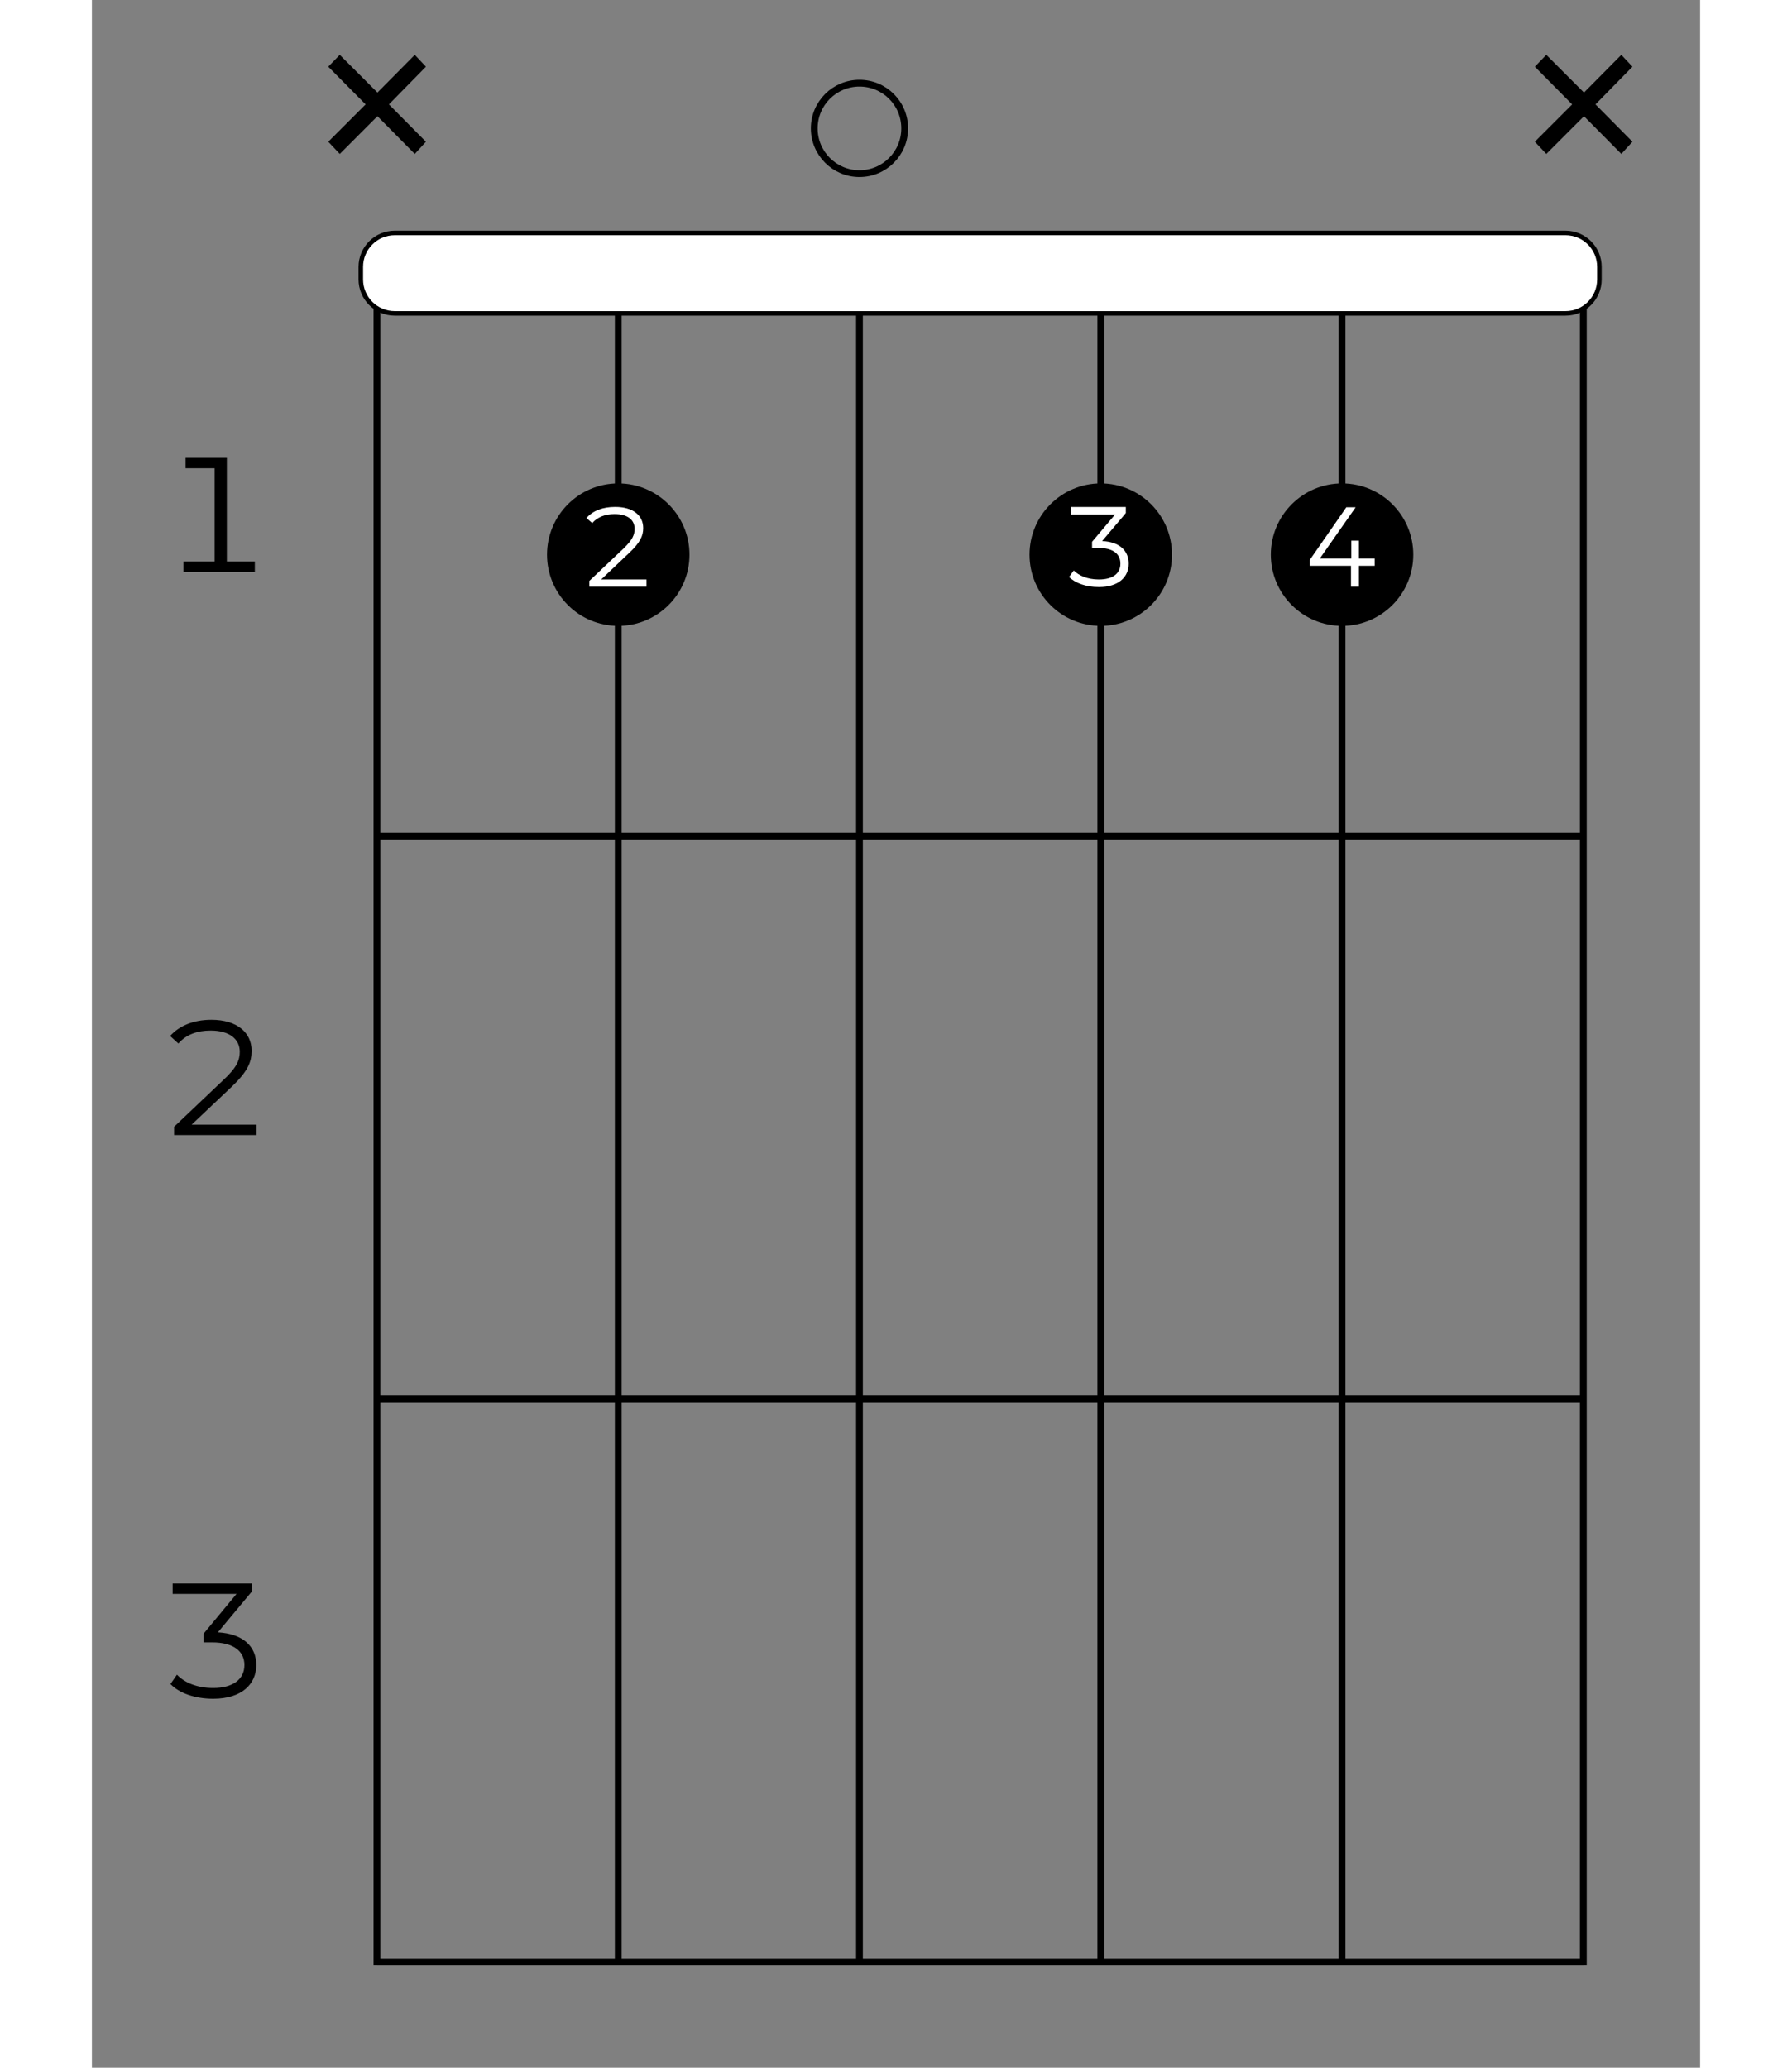 <?xml version="1.0" encoding="UTF-8"?>
<svg xmlns="http://www.w3.org/2000/svg" xmlns:xlink="http://www.w3.org/1999/xlink" width="130pt" height="150pt" viewBox="0 0 70 90" version="1.2">
<rect x="0" y="0" width="70" height="90" fill="#808080" stroke="none"/>
<defs>
<g>
<symbol overflow="visible" id="glyph0-0">
<path style="stroke:none;" d="M 0.281 0 L 3.875 0 L 3.875 -4.969 L 0.281 -4.969 Z M 0.844 -0.5 L 0.844 -4.469 L 3.312 -4.469 L 3.312 -0.5 Z M 0.844 -0.5 "/>
</symbol>
<symbol overflow="visible" id="glyph0-1">
<path style="stroke:none;" d="M 2.938 -0.453 L 2.938 -4.969 L 1.141 -4.969 L 1.141 -4.516 L 2.406 -4.516 L 2.406 -0.453 L 1.047 -0.453 L 1.047 0 L 4.156 0 L 4.156 -0.453 Z M 2.938 -0.453 "/>
</symbol>
<symbol overflow="visible" id="glyph0-2">
<path style="stroke:none;" d="M 1.406 -0.453 L 3.156 -2.109 C 3.859 -2.781 4.016 -3.188 4.016 -3.672 C 4.016 -4.453 3.391 -5.016 2.266 -5.016 C 1.5 -5.016 0.875 -4.766 0.469 -4.312 L 0.828 -3.984 C 1.172 -4.375 1.641 -4.547 2.234 -4.547 C 3.078 -4.547 3.5 -4.156 3.5 -3.625 C 3.5 -3.266 3.375 -2.938 2.781 -2.391 L 0.641 -0.359 L 0.641 0 L 4.234 0 L 4.234 -0.453 Z M 1.406 -0.453 "/>
</symbol>
<symbol overflow="visible" id="glyph0-3">
<path style="stroke:none;" d="M 2.547 -2.844 L 4.016 -4.609 L 4.016 -4.969 L 0.578 -4.969 L 0.578 -4.516 L 3.359 -4.516 L 1.922 -2.781 L 1.922 -2.406 L 2.297 -2.406 C 3.234 -2.406 3.703 -2.016 3.703 -1.422 C 3.703 -0.812 3.219 -0.422 2.344 -0.422 C 1.609 -0.422 1.078 -0.672 0.766 -1 L 0.484 -0.594 C 0.859 -0.203 1.531 0.047 2.344 0.047 C 3.594 0.047 4.219 -0.594 4.219 -1.422 C 4.219 -2.234 3.641 -2.781 2.547 -2.844 Z M 2.547 -2.844 "/>
</symbol>
<symbol overflow="visible" id="glyph1-0">
<path style="stroke:none;" d="M 0.484 0 L 6.703 0 L 6.703 -8.578 L 0.484 -8.578 Z M 1.469 -0.859 L 1.469 -7.719 L 5.719 -7.719 L 5.719 -0.859 Z M 1.469 -0.859 "/>
</symbol>
<symbol overflow="visible" id="glyph1-1">
<path style="stroke:none;" d="M 5.641 -5.922 L 5.156 -6.438 L 3.531 -4.797 L 1.891 -6.438 L 1.391 -5.922 L 3.016 -4.281 L 1.391 -2.656 L 1.891 -2.125 L 3.531 -3.766 L 5.156 -2.125 L 5.641 -2.656 L 4.031 -4.281 Z M 5.641 -5.922 "/>
</symbol>
<symbol overflow="visible" id="glyph2-0">
<path style="stroke:none;" d="M 0.203 0 L 2.688 0 L 2.688 -3.453 L 0.203 -3.453 Z M 0.594 -0.344 L 0.594 -3.094 L 2.297 -3.094 L 2.297 -0.344 Z M 0.594 -0.344 "/>
</symbol>
<symbol overflow="visible" id="glyph2-1">
<path style="stroke:none;" d="M 3.125 -1.219 L 2.438 -1.219 L 2.438 -2 L 2.109 -2 L 2.109 -1.219 L 0.734 -1.219 L 2.297 -3.453 L 1.891 -3.453 L 0.297 -1.156 L 0.297 -0.906 L 2.094 -0.906 L 2.094 0 L 2.438 0 L 2.438 -0.906 L 3.125 -0.906 Z M 3.125 -1.219 "/>
</symbol>
<symbol overflow="visible" id="glyph2-2">
<path style="stroke:none;" d="M 1.766 -1.969 L 2.797 -3.188 L 2.797 -3.453 L 0.406 -3.453 L 0.406 -3.125 L 2.328 -3.125 L 1.328 -1.938 L 1.328 -1.672 L 1.594 -1.672 C 2.25 -1.672 2.562 -1.406 2.562 -0.984 C 2.562 -0.562 2.234 -0.297 1.625 -0.297 C 1.125 -0.297 0.75 -0.469 0.531 -0.688 L 0.328 -0.406 C 0.594 -0.141 1.062 0.031 1.625 0.031 C 2.484 0.031 2.922 -0.406 2.922 -0.984 C 2.922 -1.547 2.531 -1.938 1.766 -1.969 Z M 1.766 -1.969 "/>
</symbol>
<symbol overflow="visible" id="glyph2-3">
<path style="stroke:none;" d="M 0.969 -0.312 L 2.188 -1.469 C 2.672 -1.922 2.797 -2.219 2.797 -2.547 C 2.797 -3.094 2.359 -3.469 1.578 -3.469 C 1.047 -3.469 0.609 -3.312 0.328 -2.984 L 0.578 -2.766 C 0.812 -3.031 1.141 -3.156 1.547 -3.156 C 2.141 -3.156 2.422 -2.891 2.422 -2.516 C 2.422 -2.266 2.344 -2.047 1.938 -1.656 L 0.453 -0.25 L 0.453 0 L 2.938 0 L 2.938 -0.312 Z M 0.969 -0.312 "/>
</symbol>
</g>
</defs>
<g id="surface1">
<path style="fill:none;stroke-width:0.598;stroke-linecap:butt;stroke-linejoin:miter;stroke:rgb(0%,0%,0%);stroke-opacity:1;stroke-miterlimit:10;" d="M 382.68 -106.3 L 276.384 -106.3 L 276.384 -255.117 L 382.68 -255.117 Z M 382.68 -106.3 " transform="matrix(0.494,0,0,-0.494,-124.126,-40.623)"/>
<path style="fill:none;stroke-width:0.598;stroke-linecap:butt;stroke-linejoin:miter;stroke:rgb(0%,0%,0%);stroke-opacity:1;stroke-miterlimit:10;" d="M 361.42 -106.3 L 361.42 -255.117 " transform="matrix(0.494,0,0,-0.494,-124.126,-40.623)"/>
<path style="fill:none;stroke-width:0.598;stroke-linecap:butt;stroke-linejoin:miter;stroke:rgb(0%,0%,0%);stroke-opacity:1;stroke-miterlimit:10;" d="M 340.159 -106.3 L 340.159 -255.117 " transform="matrix(0.494,0,0,-0.494,-124.126,-40.623)"/>
<path style="fill:none;stroke-width:0.598;stroke-linecap:butt;stroke-linejoin:miter;stroke:rgb(0%,0%,0%);stroke-opacity:1;stroke-miterlimit:10;" d="M 318.898 -106.3 L 318.898 -255.117 " transform="matrix(0.494,0,0,-0.494,-124.126,-40.623)"/>
<path style="fill:none;stroke-width:0.598;stroke-linecap:butt;stroke-linejoin:miter;stroke:rgb(0%,0%,0%);stroke-opacity:1;stroke-miterlimit:10;" d="M 297.645 -106.3 L 297.645 -255.117 " transform="matrix(0.494,0,0,-0.494,-124.126,-40.623)"/>
<path style="fill:none;stroke-width:0.598;stroke-linecap:butt;stroke-linejoin:miter;stroke:rgb(0%,0%,0%);stroke-opacity:1;stroke-miterlimit:10;" d="M 382.68 -155.906 L 276.384 -155.906 " transform="matrix(0.494,0,0,-0.494,-124.126,-40.623)"/>
<g style="fill:rgb(0%,0%,0%);fill-opacity:1;">
  <use xlink:href="#glyph0-1" x="2.936" y="24.896"/>
</g>
<path style="fill:none;stroke-width:0.598;stroke-linecap:butt;stroke-linejoin:miter;stroke:rgb(0%,0%,0%);stroke-opacity:1;stroke-miterlimit:10;" d="M 382.68 -205.511 L 276.384 -205.511 " transform="matrix(0.494,0,0,-0.494,-124.126,-40.623)"/>
<g style="fill:rgb(0%,0%,0%);fill-opacity:1;">
  <use xlink:href="#glyph0-2" x="2.936" y="49.404"/>
</g>
<path style="fill:none;stroke-width:0.598;stroke-linecap:butt;stroke-linejoin:miter;stroke:rgb(0%,0%,0%);stroke-opacity:1;stroke-miterlimit:10;" d="M 382.68 -255.117 L 276.384 -255.117 " transform="matrix(0.494,0,0,-0.494,-124.126,-40.623)"/>
<g style="fill:rgb(0%,0%,0%);fill-opacity:1;">
  <use xlink:href="#glyph0-3" x="2.936" y="73.893"/>
</g>
<g style="fill:rgb(0%,0%,0%);fill-opacity:1;">
  <use xlink:href="#glyph1-1" x="61.415" y="8.825"/>
</g>
<path style="fill-rule:nonzero;fill:rgb(0%,0%,0%);fill-opacity:1;stroke-width:0.598;stroke-linecap:butt;stroke-linejoin:miter;stroke:rgb(0%,0%,0%);stroke-opacity:1;stroke-miterlimit:10;" d="M 361.42 -137.08 C 364.724 -137.08 367.397 -134.407 367.397 -131.103 C 367.397 -127.805 364.724 -125.125 361.42 -125.125 C 358.122 -125.125 355.442 -127.805 355.442 -131.103 C 355.442 -134.407 358.122 -137.08 361.42 -137.08 Z M 361.42 -137.08 " transform="matrix(0.494,0,0,-0.494,-124.126,-40.623)"/>
<g style="fill:rgb(100%,100%,100%);fill-opacity:1;">
  <use xlink:href="#glyph2-1" x="52.71" y="25.533"/>
</g>
<path style="fill-rule:nonzero;fill:rgb(0%,0%,0%);fill-opacity:1;stroke-width:0.598;stroke-linecap:butt;stroke-linejoin:miter;stroke:rgb(0%,0%,0%);stroke-opacity:1;stroke-miterlimit:10;" d="M 340.159 -137.08 C 343.464 -137.08 346.136 -134.407 346.136 -131.103 C 346.136 -127.805 343.464 -125.125 340.159 -125.125 C 336.862 -125.125 334.181 -127.805 334.181 -131.103 C 334.181 -134.407 336.862 -137.08 340.159 -137.08 Z M 340.159 -137.08 " transform="matrix(0.494,0,0,-0.494,-124.126,-40.623)"/>
<g style="fill:rgb(100%,100%,100%);fill-opacity:1;">
  <use xlink:href="#glyph2-2" x="42.206" y="25.52"/>
</g>
<path style="fill:none;stroke-width:0.598;stroke-linecap:butt;stroke-linejoin:miter;stroke:rgb(0%,0%,0%);stroke-opacity:1;stroke-miterlimit:10;" d="M 318.898 -97.531 C 321.104 -97.531 322.883 -95.744 322.883 -93.546 C 322.883 -91.34 321.104 -89.561 318.898 -89.561 C 316.7 -89.561 314.913 -91.34 314.913 -93.546 C 314.913 -95.744 316.7 -97.531 318.898 -97.531 Z M 318.898 -97.531 " transform="matrix(0.494,0,0,-0.494,-124.126,-40.623)"/>
<path style="fill-rule:nonzero;fill:rgb(0%,0%,0%);fill-opacity:1;stroke-width:0.598;stroke-linecap:butt;stroke-linejoin:miter;stroke:rgb(0%,0%,0%);stroke-opacity:1;stroke-miterlimit:10;" d="M 297.645 -137.08 C 300.942 -137.08 303.622 -134.407 303.622 -131.103 C 303.622 -127.805 300.942 -125.125 297.645 -125.125 C 294.34 -125.125 291.668 -127.805 291.668 -131.103 C 291.668 -134.407 294.34 -137.08 297.645 -137.08 Z M 297.645 -137.08 " transform="matrix(0.494,0,0,-0.494,-124.126,-40.623)"/>
<g style="fill:rgb(100%,100%,100%);fill-opacity:1;">
  <use xlink:href="#glyph2-3" x="21.2" y="25.533"/>
</g>
<g style="fill:rgb(0%,0%,0%);fill-opacity:1;">
  <use xlink:href="#glyph1-1" x="8.898" y="8.825"/>
</g>
<path style="fill-rule:nonzero;fill:rgb(100%,100%,100%);fill-opacity:1;stroke-width:0.399;stroke-linecap:butt;stroke-linejoin:miter;stroke:rgb(0%,0%,0%);stroke-opacity:1;stroke-miterlimit:10;" d="M 381.107 -109.842 L 277.95 -109.842 C 276.305 -109.842 274.961 -108.506 274.961 -106.853 L 274.961 -105.746 C 274.961 -104.094 276.305 -102.757 277.95 -102.757 L 381.107 -102.757 C 382.759 -102.757 384.096 -104.094 384.096 -105.746 L 384.096 -106.853 C 384.096 -108.506 382.759 -109.842 381.107 -109.842 Z M 381.107 -109.842 " transform="matrix(0.494,0,0,-0.494,-124.126,-40.623)"/>
</g>
</svg>

